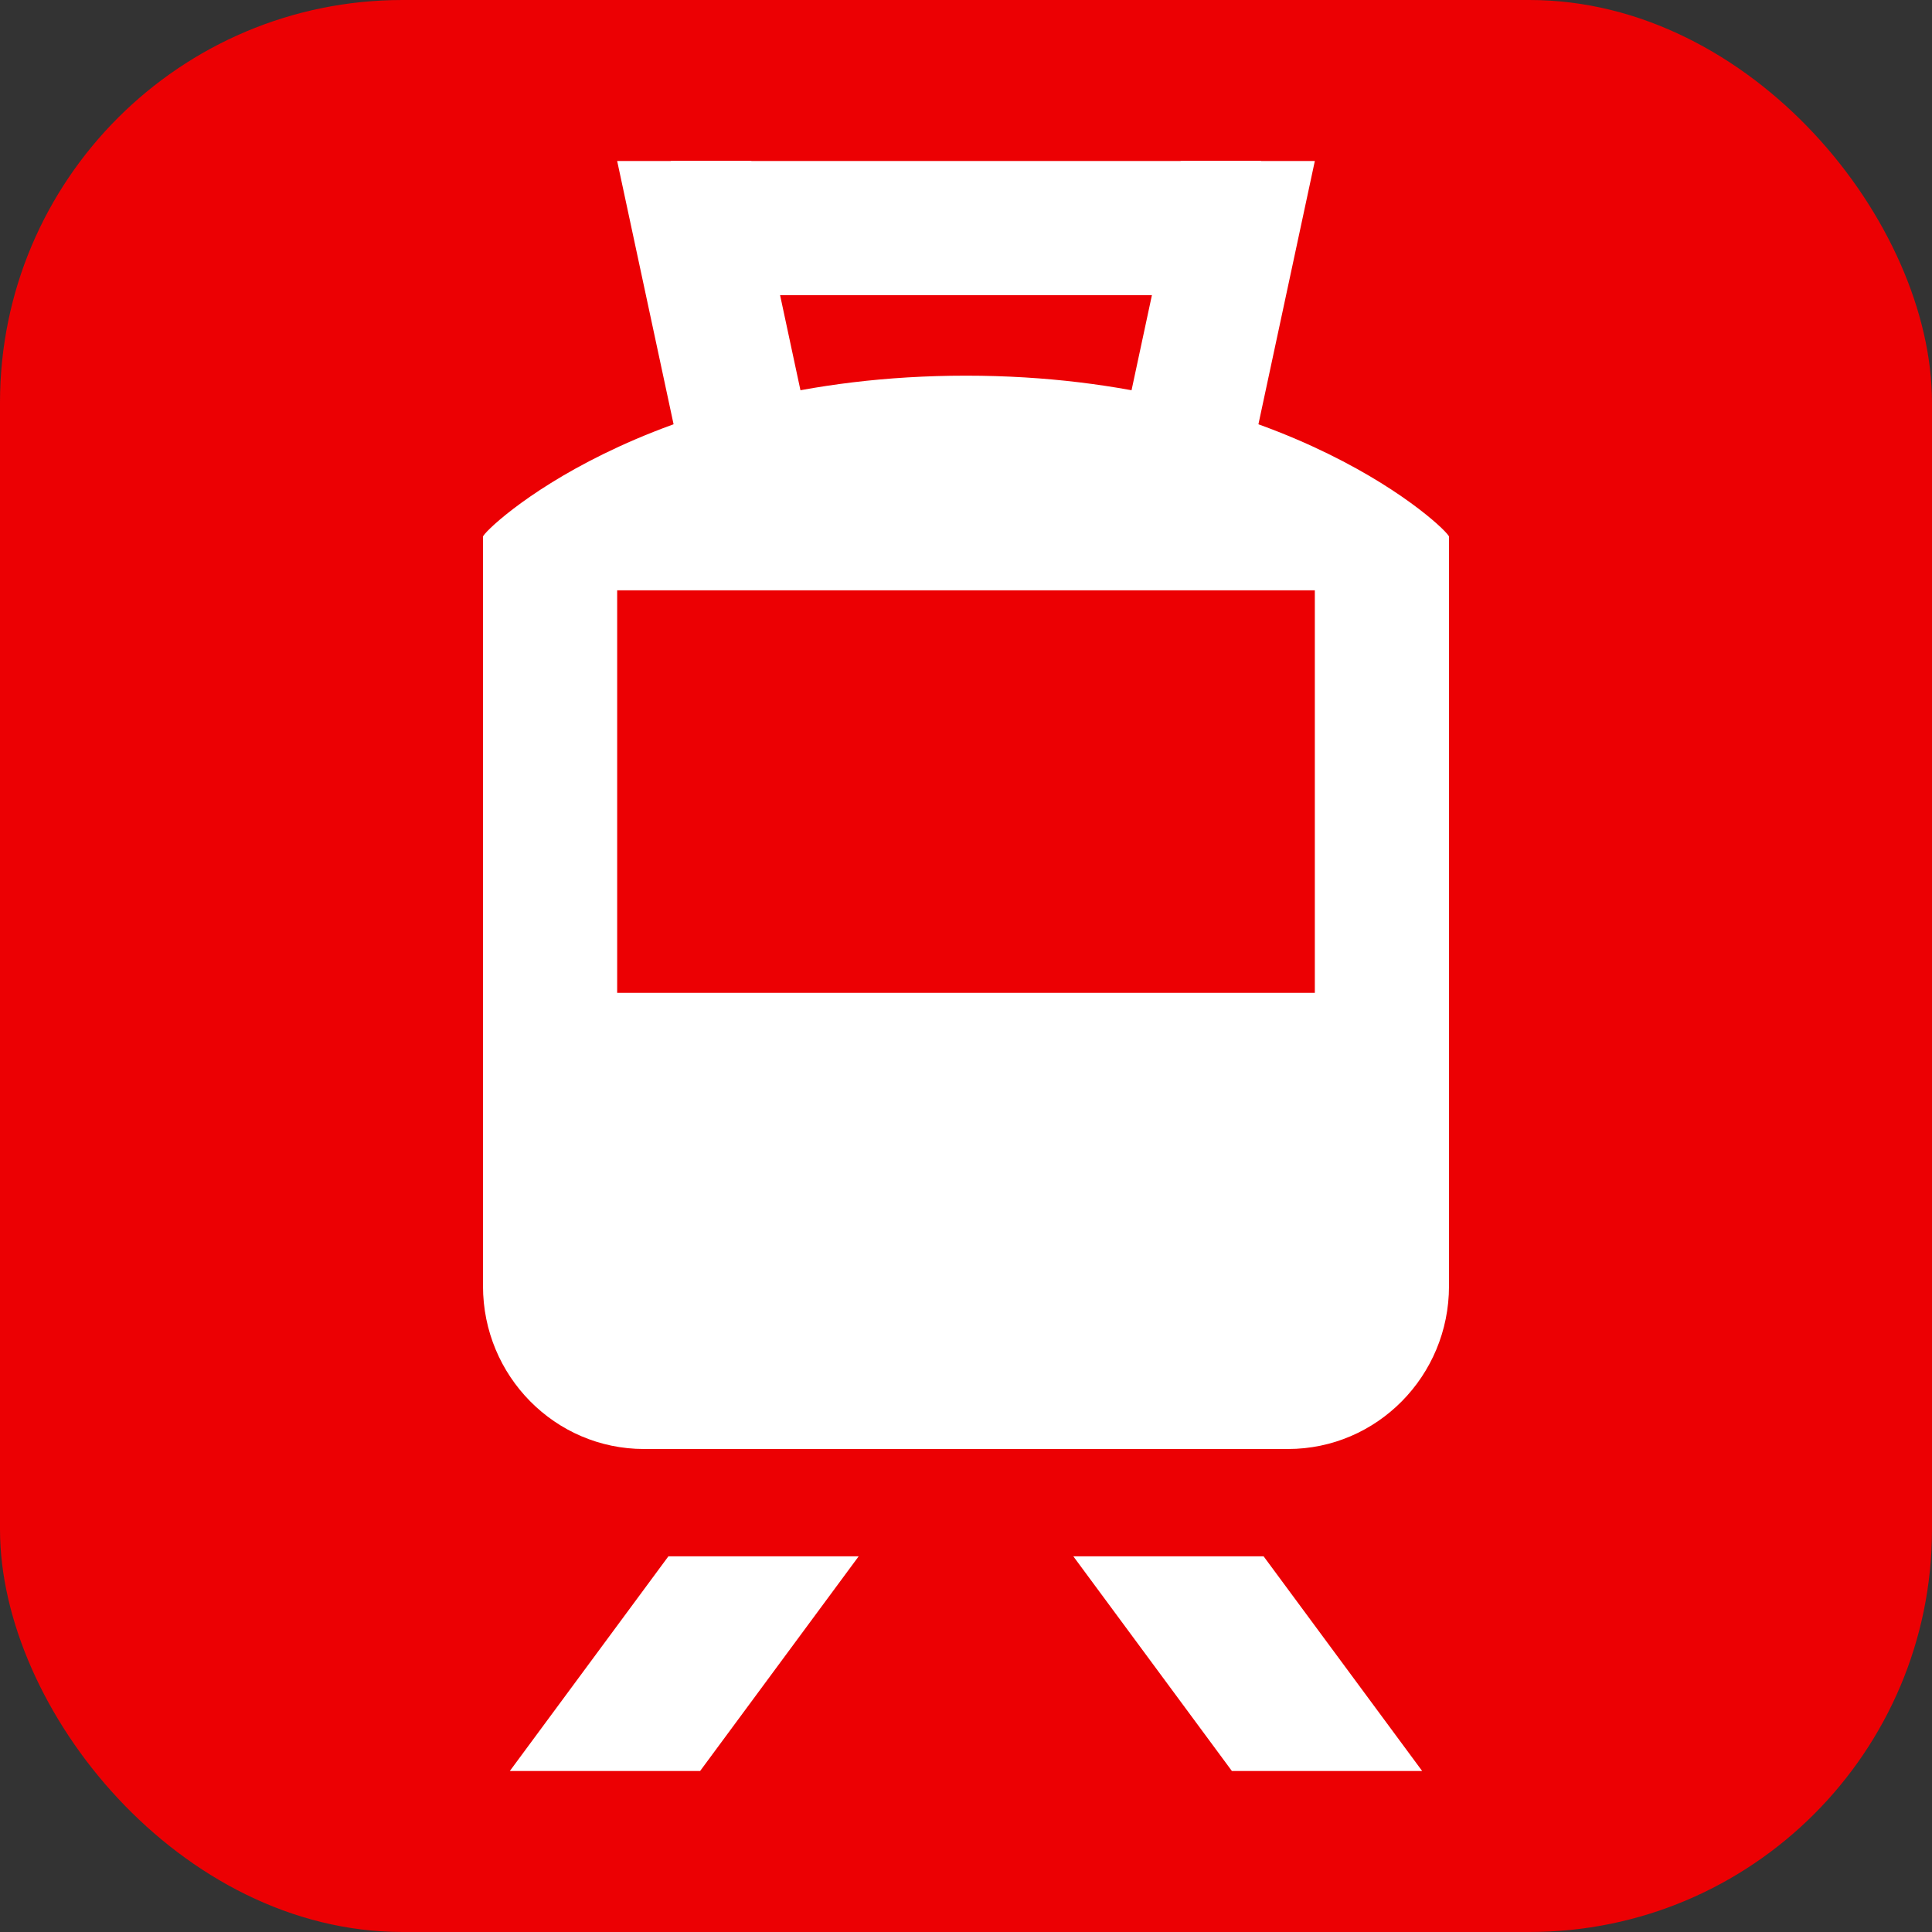<?xml version="1.0" encoding="UTF-8"?>
<svg width="72px" height="72px" viewBox="0 0 72 72" version="1.1" xmlns="http://www.w3.org/2000/svg" xmlns:xlink="http://www.w3.org/1999/xlink">
    <rect x="0" y="0" width="72" height="72" fill="#333333" stroke="none"/>
    <title>tramvay_i_72</title>
    <g id="tramvay_i_72" stroke="none" stroke-width="1" fill="none" fill-rule="evenodd">
        <g id="transport/72/bounding-i" fill="#EC0003">
            <rect id="transport/72/bounding" x="0" y="0" width="72" height="72" rx="15"></rect>
        </g>
        <g id="Page-1" transform="translate(18, 6)" fill="#FFFFFF">
            <path d="M0,14 L0,33 L5,33 L5,16 L31,16 L31,33 L36,33 L36,14 C36,13.77 30,8 18,8 C6,8 0,13.77 0,14" id="Fill-1"></path>
            <polygon id="Fill-3" points="7 5 29 5 29 0 7 0"></polygon>
            <polygon id="Fill-5" points="13 14 8 14 5 0 10 0"></polygon>
            <polygon id="Fill-6" points="23 14 28 14 31 0 26 0"></polygon>
            <polygon id="Fill-7" points="1 60 8.091 60 14 52 6.909 52"></polygon>
            <polygon id="Fill-8" points="35 60 27.909 60 22 52 29.091 52"></polygon>
            <path d="M0,31 L0,41.929 C0,45.281 2.686,48 6,48 L30,48 C33.314,48 36,45.281 36,41.929 L36,31 L0,31 Z" id="Fill-9"></path>
        </g>
    </g>
</svg>